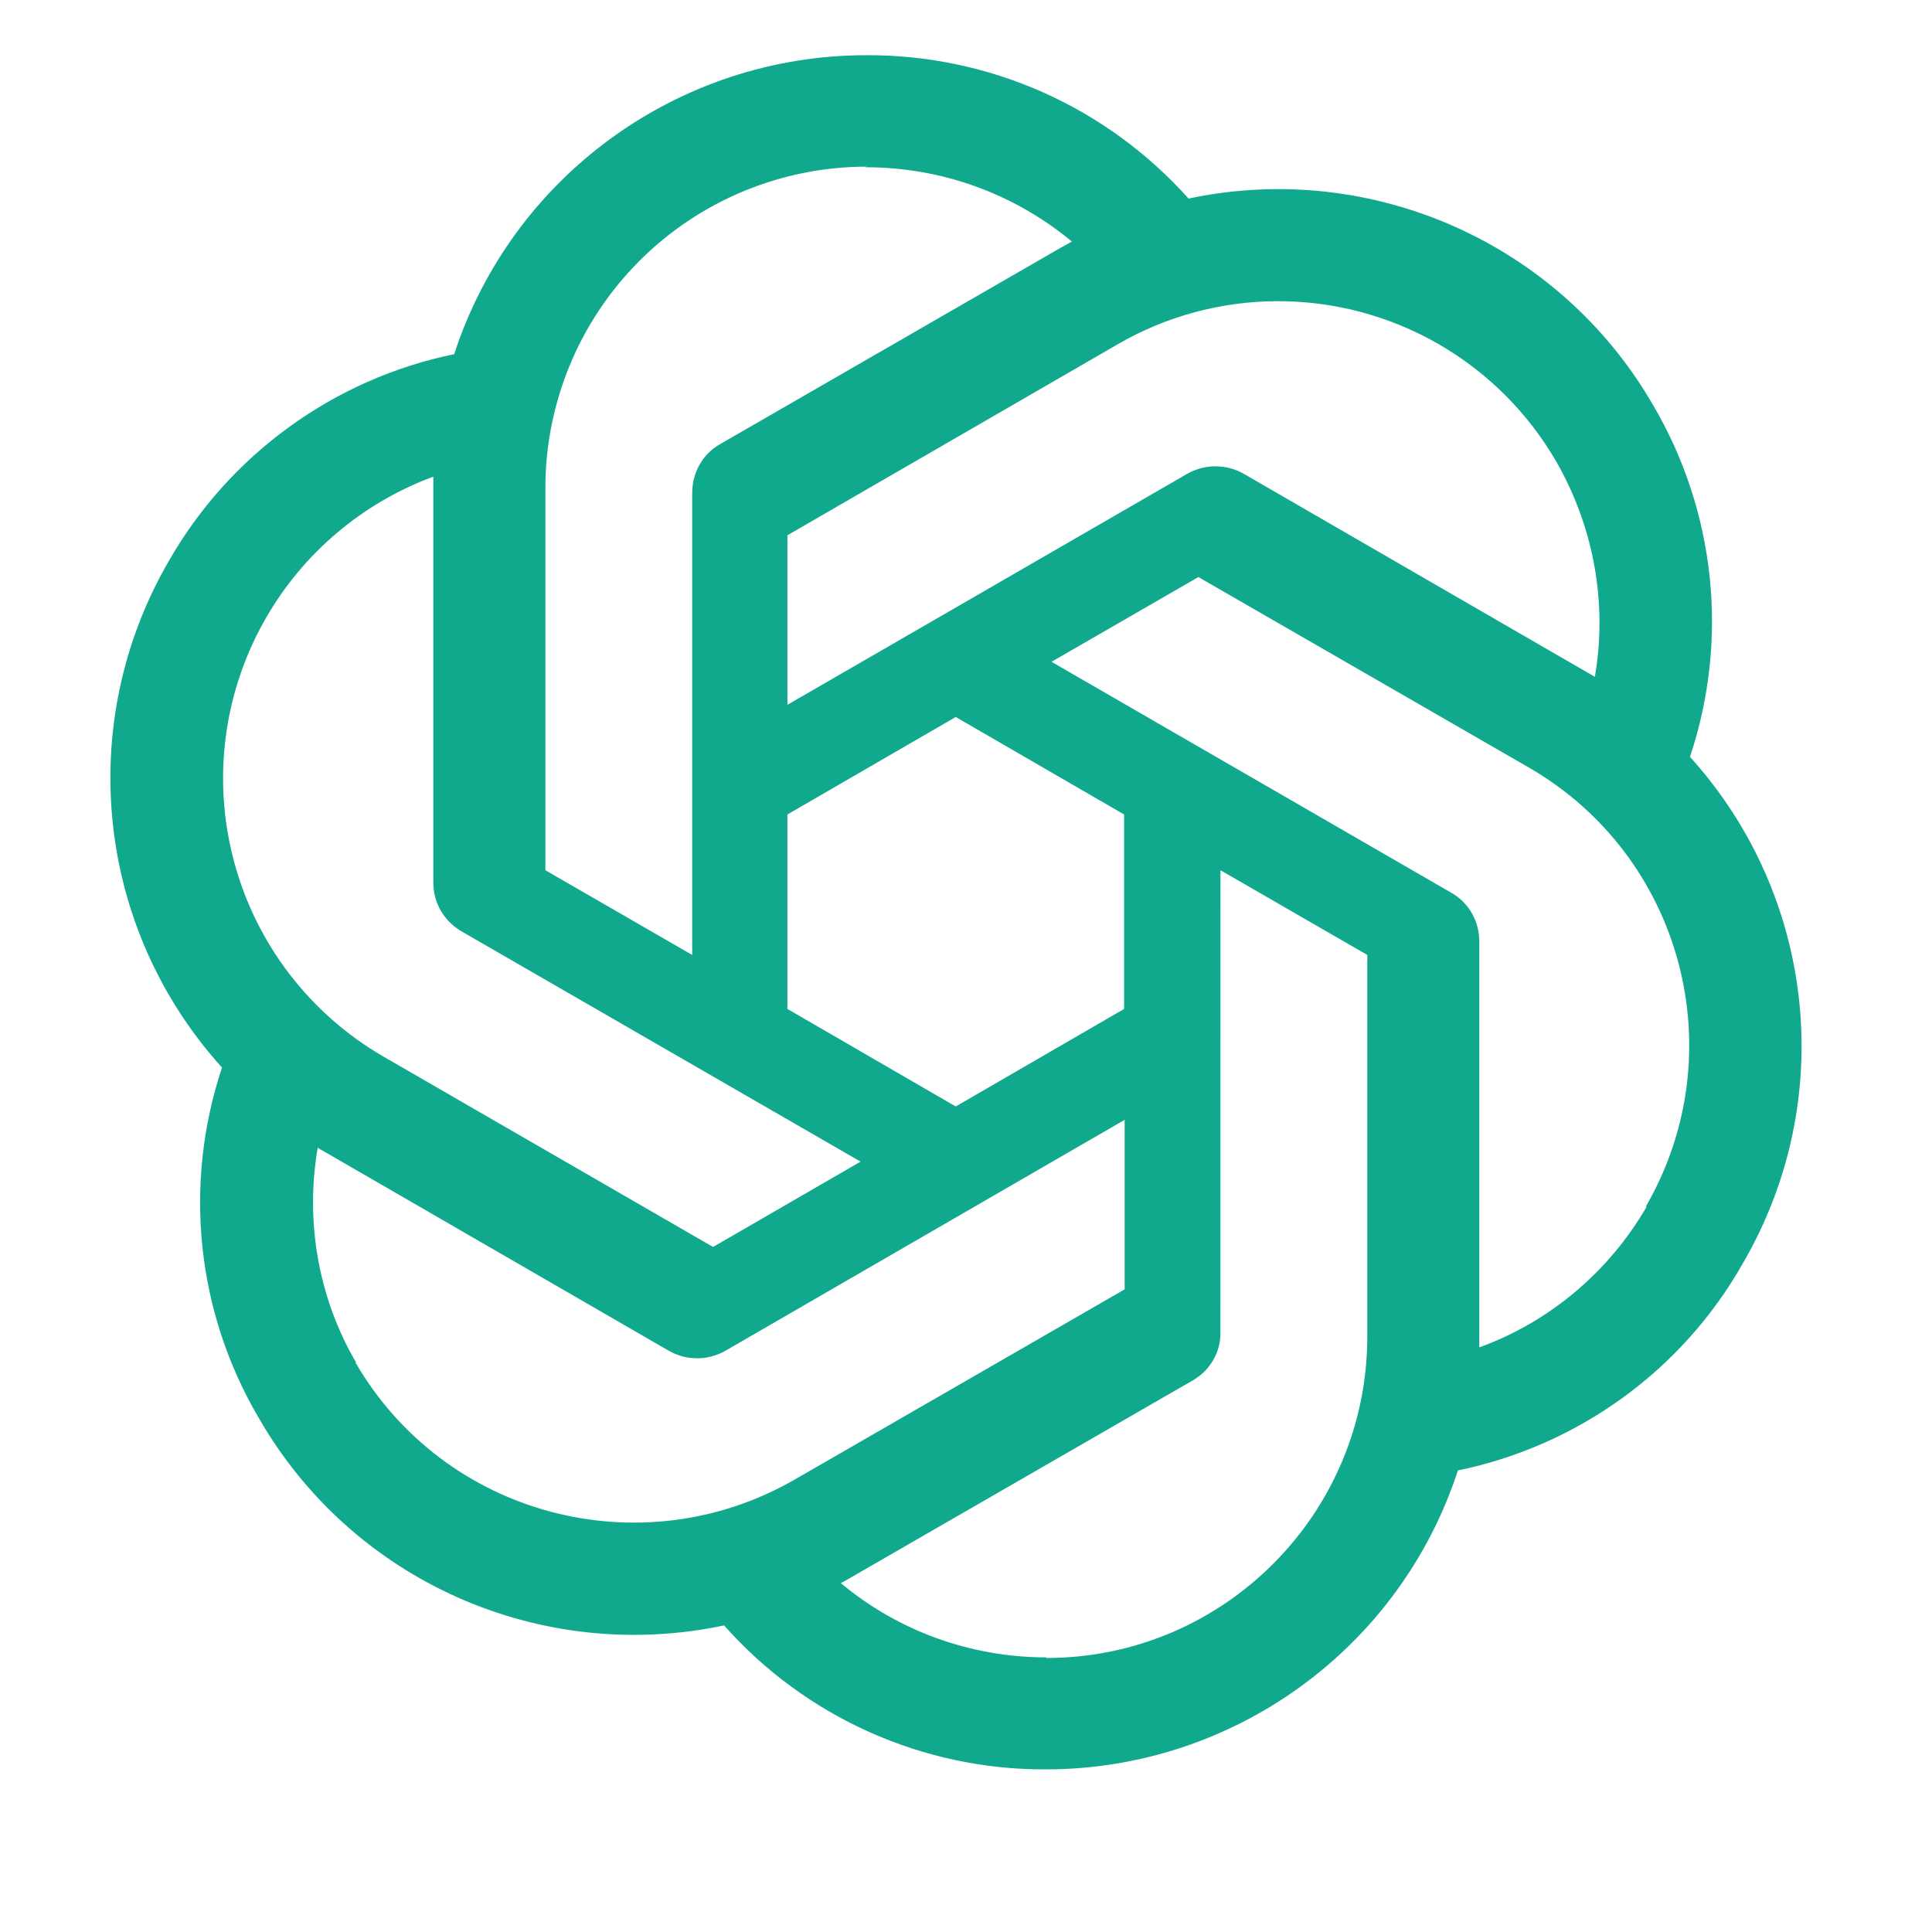 <svg xmlns="http://www.w3.org/2000/svg" width="35" height="35" fill="none" viewBox="0 0 35 35"><mask id="mask0_70_37" style="mask-type:alpha" width="35" height="35" x="0" y="0" maskUnits="userSpaceOnUse"><rect width="35" height="35" fill="#D9D9D9"/></mask><g mask="url(#mask0_70_37)"><path fill="#11A98E" d="M76.584 13.083V13.093C76.52 13.093 76.457 13.104 76.394 13.104C76.331 13.104 76.268 13.093 76.205 13.093C72.451 13.093 70.127 15.439 70.127 19.203V21.054C70.127 24.682 72.482 26.933 76.257 26.933C76.335 26.935 76.412 26.931 76.489 26.922C76.541 26.922 76.584 26.933 76.636 26.933C79.17 26.933 80.937 26.008 82.062 24.093L79.822 22.8C79.076 23.904 78.077 24.735 76.647 24.735C74.733 24.735 73.586 23.557 73.586 21.569V21.043H82.462V18.856C82.462 15.344 80.159 13.083 76.584 13.083ZM76.394 15.239C78.14 15.323 79.192 16.48 79.192 18.383V18.909H73.576V18.604C73.576 16.501 74.575 15.323 76.394 15.239ZM62.608 13.093C60.936 13.093 59.495 13.788 58.738 14.944L58.549 15.239V13.409H55.373V31.171H58.706V24.966L58.895 25.25C59.611 26.312 61.009 26.943 62.639 26.943H62.724H62.797C65.542 26.943 68.307 25.155 68.307 21.149V18.899C68.307 16.017 66.604 13.104 62.776 13.104L62.755 13.094H62.681L62.608 13.093ZM61.83 15.596C63.765 15.628 64.963 16.942 64.963 19.046V20.98C64.963 23.084 63.754 24.388 61.798 24.43C59.979 24.398 58.706 23.01 58.706 21.033V19.045C58.706 17.047 59.989 15.638 61.83 15.596ZM105.03 8.708L98.615 26.628H102.222L103.453 22.79H110.456V22.832L111.687 26.639H115.294L108.868 8.719H108.49L108.479 8.708H105.03ZM106.944 11.79L109.626 20.255H104.241L106.944 11.79ZM128.197 11.232V8.708H117.197V11.232H121.056V24.083H117.197V26.607H128.197V24.083H124.338V11.232H128.197ZM92 13.094H91.906H91.853C89.992 13.094 88.667 13.725 88.015 14.934L87.815 15.302V13.409H84.639V26.618H87.972V18.751C87.972 16.901 88.972 15.839 90.696 15.807C92.347 15.839 93.294 16.88 93.294 18.678V26.618H96.627V18.11C96.627 14.966 94.903 13.093 92.011 13.093L92 13.094ZM44.656 8.34C39.745 8.34 36.685 11.4 36.685 16.333V18.993C36.685 23.925 39.735 26.985 44.656 26.985H44.73H44.803C49.715 26.985 52.775 23.925 52.775 18.993V16.333C52.775 11.4 49.715 8.34 44.803 8.34H44.73H44.656ZM44.73 11.011C47.654 11.043 49.336 12.915 49.336 16.154V19.183C49.336 22.421 47.654 24.294 44.73 24.325C41.806 24.293 40.124 22.421 40.124 19.183V16.154C40.124 12.915 41.806 11.043 44.73 11.011ZM15.695 1C12.298 1 9.28 3.187 8.228 6.416C7.148 6.638 6.129 7.088 5.237 7.736C4.345 8.383 3.6 9.213 3.054 10.17C1.35 13.115 1.739 16.816 4.022 19.34C3.317 21.454 3.559 23.767 4.684 25.681C6.378 28.637 9.784 30.151 13.118 29.446C13.848 30.27 14.746 30.929 15.75 31.378C16.755 31.828 17.844 32.059 18.945 32.054C22.341 32.054 25.359 29.867 26.411 26.639C28.599 26.186 30.481 24.819 31.575 22.884C33.289 19.94 32.9 16.238 30.618 13.714V13.704C30.966 12.659 31.087 11.552 30.973 10.456C30.858 9.361 30.512 8.302 29.955 7.352C28.262 4.407 24.854 2.893 21.531 3.597C20.798 2.776 19.898 2.119 18.892 1.671C17.886 1.224 16.796 0.995 15.695 1ZM15.695 3.019L15.684 3.03C17.052 3.03 18.366 3.503 19.418 4.376C19.376 4.397 19.291 4.45 19.228 4.481L13.045 8.046C12.729 8.225 12.54 8.561 12.54 8.93V17.3L9.88 15.765V8.845C9.879 7.302 10.491 5.821 11.581 4.729C12.672 3.636 14.151 3.022 15.695 3.019ZM23.144 5.456C24.168 5.454 25.175 5.723 26.063 6.235C26.951 6.747 27.687 7.484 28.199 8.372C28.872 9.55 29.124 10.928 28.892 12.263C28.85 12.232 28.767 12.19 28.714 12.158L22.53 8.582C22.375 8.494 22.199 8.448 22.02 8.448C21.842 8.448 21.666 8.494 21.51 8.582L14.265 12.768V9.697L20.248 6.237C21.128 5.727 22.127 5.458 23.144 5.456V5.456ZM7.85 8.635V15.986C7.85 16.354 8.039 16.68 8.355 16.869L15.59 21.044L12.918 22.59L6.945 19.14C5.61 18.367 4.637 17.095 4.239 15.604C3.84 14.114 4.05 12.526 4.821 11.19C5.501 10.011 6.573 9.107 7.85 8.635ZM21.71 10.454L27.694 13.903C30.481 15.512 31.427 19.067 29.818 21.854L29.828 21.864C29.145 23.042 28.072 23.947 26.799 24.409V17.058C26.799 16.69 26.61 16.354 26.295 16.175L19.049 11.989L21.71 10.454ZM17.314 12.989L20.364 14.755V18.278L17.314 20.045L14.265 18.278V14.755L17.314 12.989ZM22.11 15.765L24.77 17.3V24.21C24.77 27.428 22.162 30.036 18.955 30.036V30.025C17.598 30.025 16.273 29.552 15.232 28.679C15.274 28.659 15.369 28.606 15.421 28.574L21.605 25.009C21.92 24.83 22.12 24.494 22.109 24.125L22.11 15.765ZM20.374 20.287V23.358L14.391 26.807C11.604 28.405 8.049 27.459 6.44 24.683H6.451C5.767 23.515 5.525 22.127 5.756 20.791C5.798 20.823 5.883 20.865 5.935 20.897L12.119 24.472C12.274 24.56 12.45 24.607 12.629 24.607C12.807 24.607 12.983 24.56 13.139 24.472L20.374 20.287Z"/></g></svg>